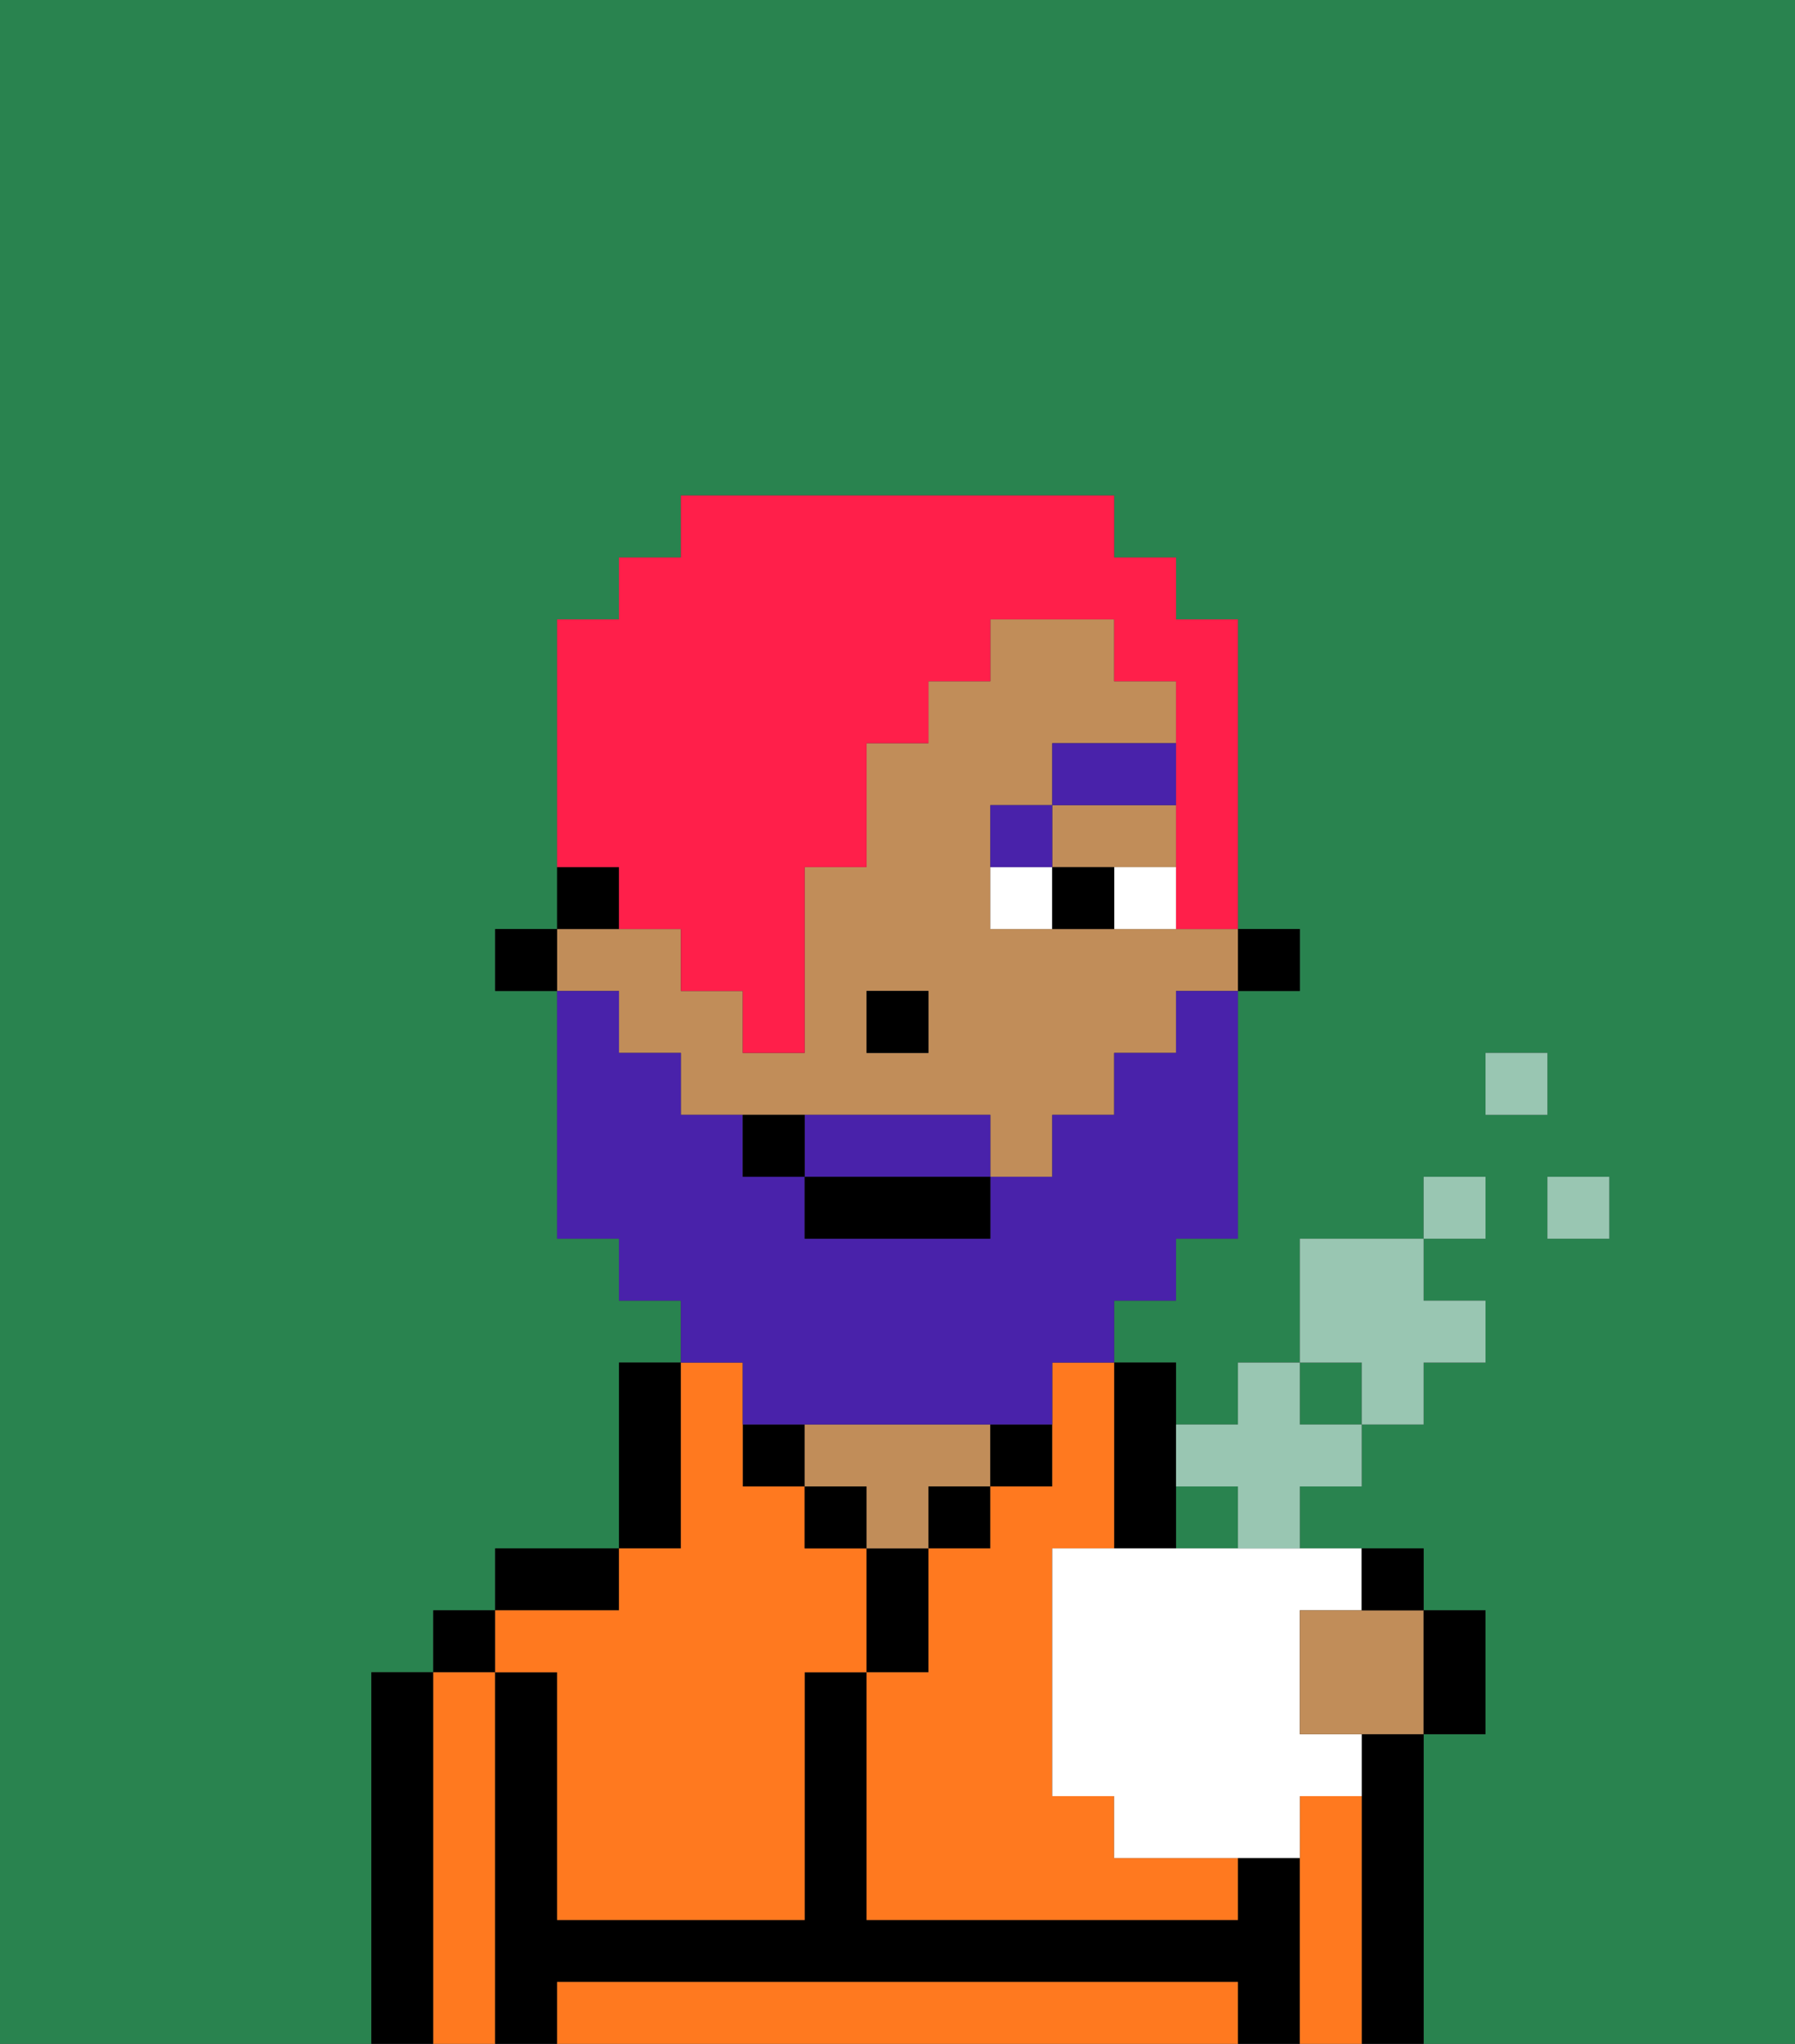 <svg xmlns="http://www.w3.org/2000/svg" viewBox="0 0 29 33"><rect x="0" y="0" width="29" height="33" fill="#333333" stroke="none"/><defs><style>polygon,rect,path{shape-rendering:crispedges;}.va82-1{fill:#29834f;}.va82-2{fill:#000000;}.va82-3{fill:#ff791f;}.va82-4{fill:#c18d59;}.va82-5{fill:#ffffff;}.va82-6{fill:#4922aa;}.va82-7{fill:#4922aa;}.va82-8{fill:#ff1f4a;}.va82-9{fill:#99c6b2;}</style></defs><path class="va82-1" d="M0,33H29V0H0ZM26,20H25V19h1Zm-2-3h1v1H24Zm-3,4V20h2V19h1v1H23v1h1v1H23v1H22v1H21v1H20V24H19V23h1V22h1ZM6,32V27H7V26H8V25h2V22h1V21H10V20H9V16H8V15H9V10h1V9h1V8h7V9h1v1h1v5h1v1H20v4H19v1H18v1h1v3h4v1h1v2H23v5H6Z"/><rect class="va82-1" x="21" y="22" width="1" height="1"/><path class="va82-2" d="M22,29v4h1V28H22Z"/><path class="va82-2" d="M7,32V27H6v6H7Z"/><rect class="va82-2" x="7" y="26" width="1" height="1"/><path class="va82-3" d="M7,32v1H8V27H7v5Z"/><path class="va82-2" d="M21,30H20v1H14V27H13v4H9V27H8v6H9V32H20v1h1V30Z"/><path class="va82-2" d="M10,25H8v1h2Z"/><path class="va82-3" d="M19,32H9v1H20V32Z"/><path class="va82-2" d="M11,24V22H10v3h1Z"/><rect class="va82-2" x="12" y="23" width="1" height="1"/><path class="va82-3" d="M9,27v4h4V27h1V25H13V24H12V22H11v3H10v1H8v1Z"/><rect class="va82-2" x="13" y="24" width="1" height="1"/><path class="va82-2" d="M15,26V25H14v2h1Z"/><path class="va82-4" d="M15,24h1V23H13v1h1v1h1Z"/><rect class="va82-2" x="15" y="24" width="1" height="1"/><rect class="va82-2" x="16" y="23" width="1" height="1"/><path class="va82-2" d="M18,25h1V22H18v3Z"/><path class="va82-3" d="M17,23v1H16v1H15v2H14v4h6V30H18V29H17V25h1V22H17Z"/><path class="va82-3" d="M22,29H21v4h1V29Z"/><rect class="va82-2" x="20" y="15" width="1" height="1"/><path class="va82-4" d="M10,17h1v1h5v1h1V18h1V17h1V16h1V15H16V13h1V12h2V11H18V10H16v1H15v1H14v2H13v3H12V16H11V15H9v1h1Zm4-1h1v1H14Z"/><polygon class="va82-4" points="18 14 19 14 19 13 17 13 17 14 18 14"/><path class="va82-2" d="M10,14H9v1h1Z"/><rect class="va82-2" x="8" y="15" width="1" height="1"/><rect class="va82-2" x="14" y="16" width="1" height="1"/><path class="va82-5" d="M18,14v1h1V14Z"/><path class="va82-5" d="M16,14v1h1V14Z"/><path class="va82-2" d="M17,14v1h1V14Z"/><path class="va82-6" d="M17,13H16v1h1Z"/><rect class="va82-6" x="17" y="12" width="2" height="1"/><path class="va82-7" d="M15,18H13v1h3V18Z"/><path class="va82-7" d="M12,23h5V22h1V21h1V20h1V16H19v1H18v1H17v1H16v1H13V19H12V18H11V17H10V16H9v4h1v1h1v1h1Z"/><rect class="va82-2" x="13" y="19" width="3" height="1"/><path class="va82-2" d="M12,18v1h1V18Z"/><path class="va82-8" d="M10,15h1v1h1v1h1V14h1V12h1V11h1V10h2v1h1v4h1V10H19V9H18V8H11V9H10v1H9v4h1Z"/><path class="va82-5" d="M17,25v4h1v1h3V29h1V28H21V26h1V25H17Z"/><rect class="va82-9" x="25" y="19" width="1" height="1"/><rect class="va82-9" x="24" y="17" width="1" height="1"/><rect class="va82-9" x="23" y="19" width="1" height="1"/><path class="va82-9" d="M22,23h1V22h1V21H23V20H21v2h1Z"/><polygon class="va82-9" points="20 23 19 23 19 24 20 24 20 25 21 25 21 24 22 24 22 23 21 23 21 22 20 22 20 23"/><path class="va82-4" d="M22,26H21v2h2V26H22Z"/><path class="va82-2" d="M22.5,26H23V25H22v1Z"/><path class="va82-2" d="M24,28V26H23v2Z"/></svg>